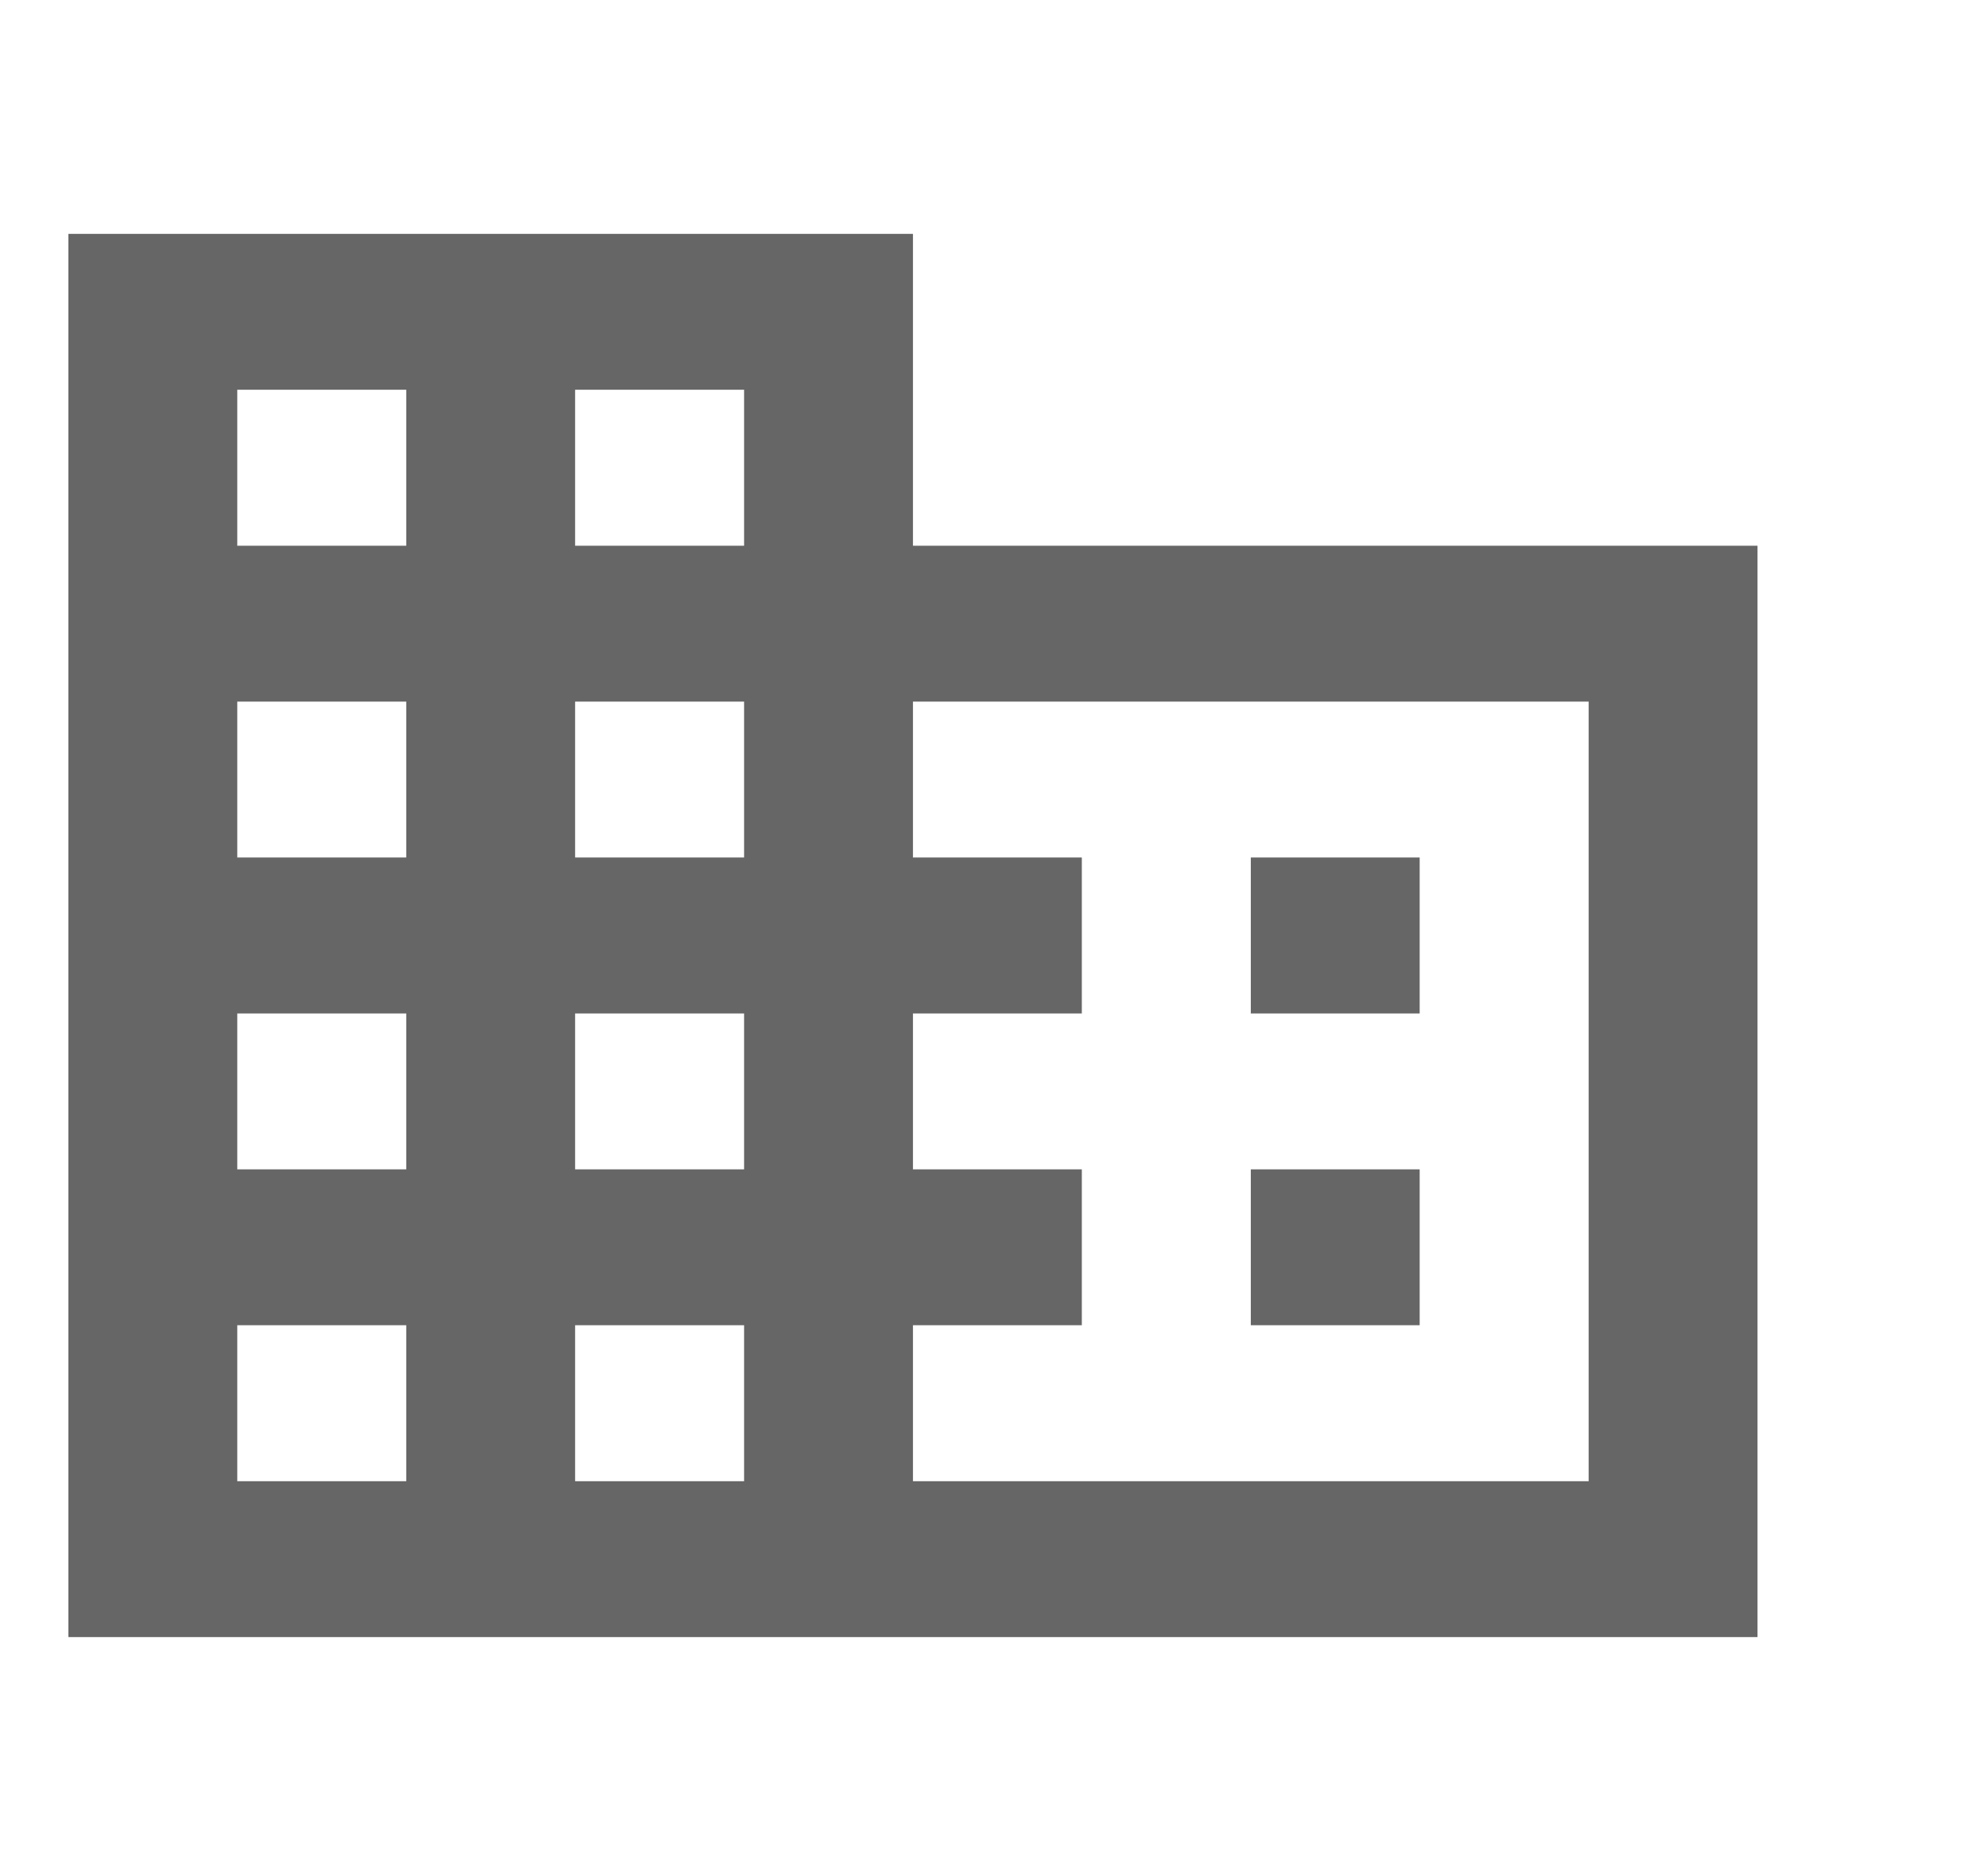 <svg width="17" height="16" viewBox="0 0 17 16" fill="none" xmlns="http://www.w3.org/2000/svg">
<g id="ic_domain">
<path id="Shape" fill-rule="evenodd" clip-rule="evenodd" d="M7.807 4.667V2H0.585V14H15.029V4.667H7.807ZM3.474 12.667H2.029V11.333H3.474V12.667ZM3.474 10H2.029V8.667H3.474V10ZM3.474 7.333H2.029V6H3.474V7.333ZM3.474 4.667H2.029V3.333H3.474V4.667ZM6.363 12.667H4.918V11.333H6.363V12.667ZM6.363 10H4.918V8.667H6.363V10ZM6.363 7.333H4.918V6H6.363V7.333ZM6.363 4.667H4.918V3.333H6.363V4.667ZM13.585 12.667H7.807V11.333H9.251V10H7.807V8.667H9.251V7.333H7.807V6H13.585V12.667ZM12.14 7.333H10.696V8.667H12.14V7.333ZM12.14 10H10.696V11.333H12.14V10Z" fill="#676666"/>
</g>
</svg>
